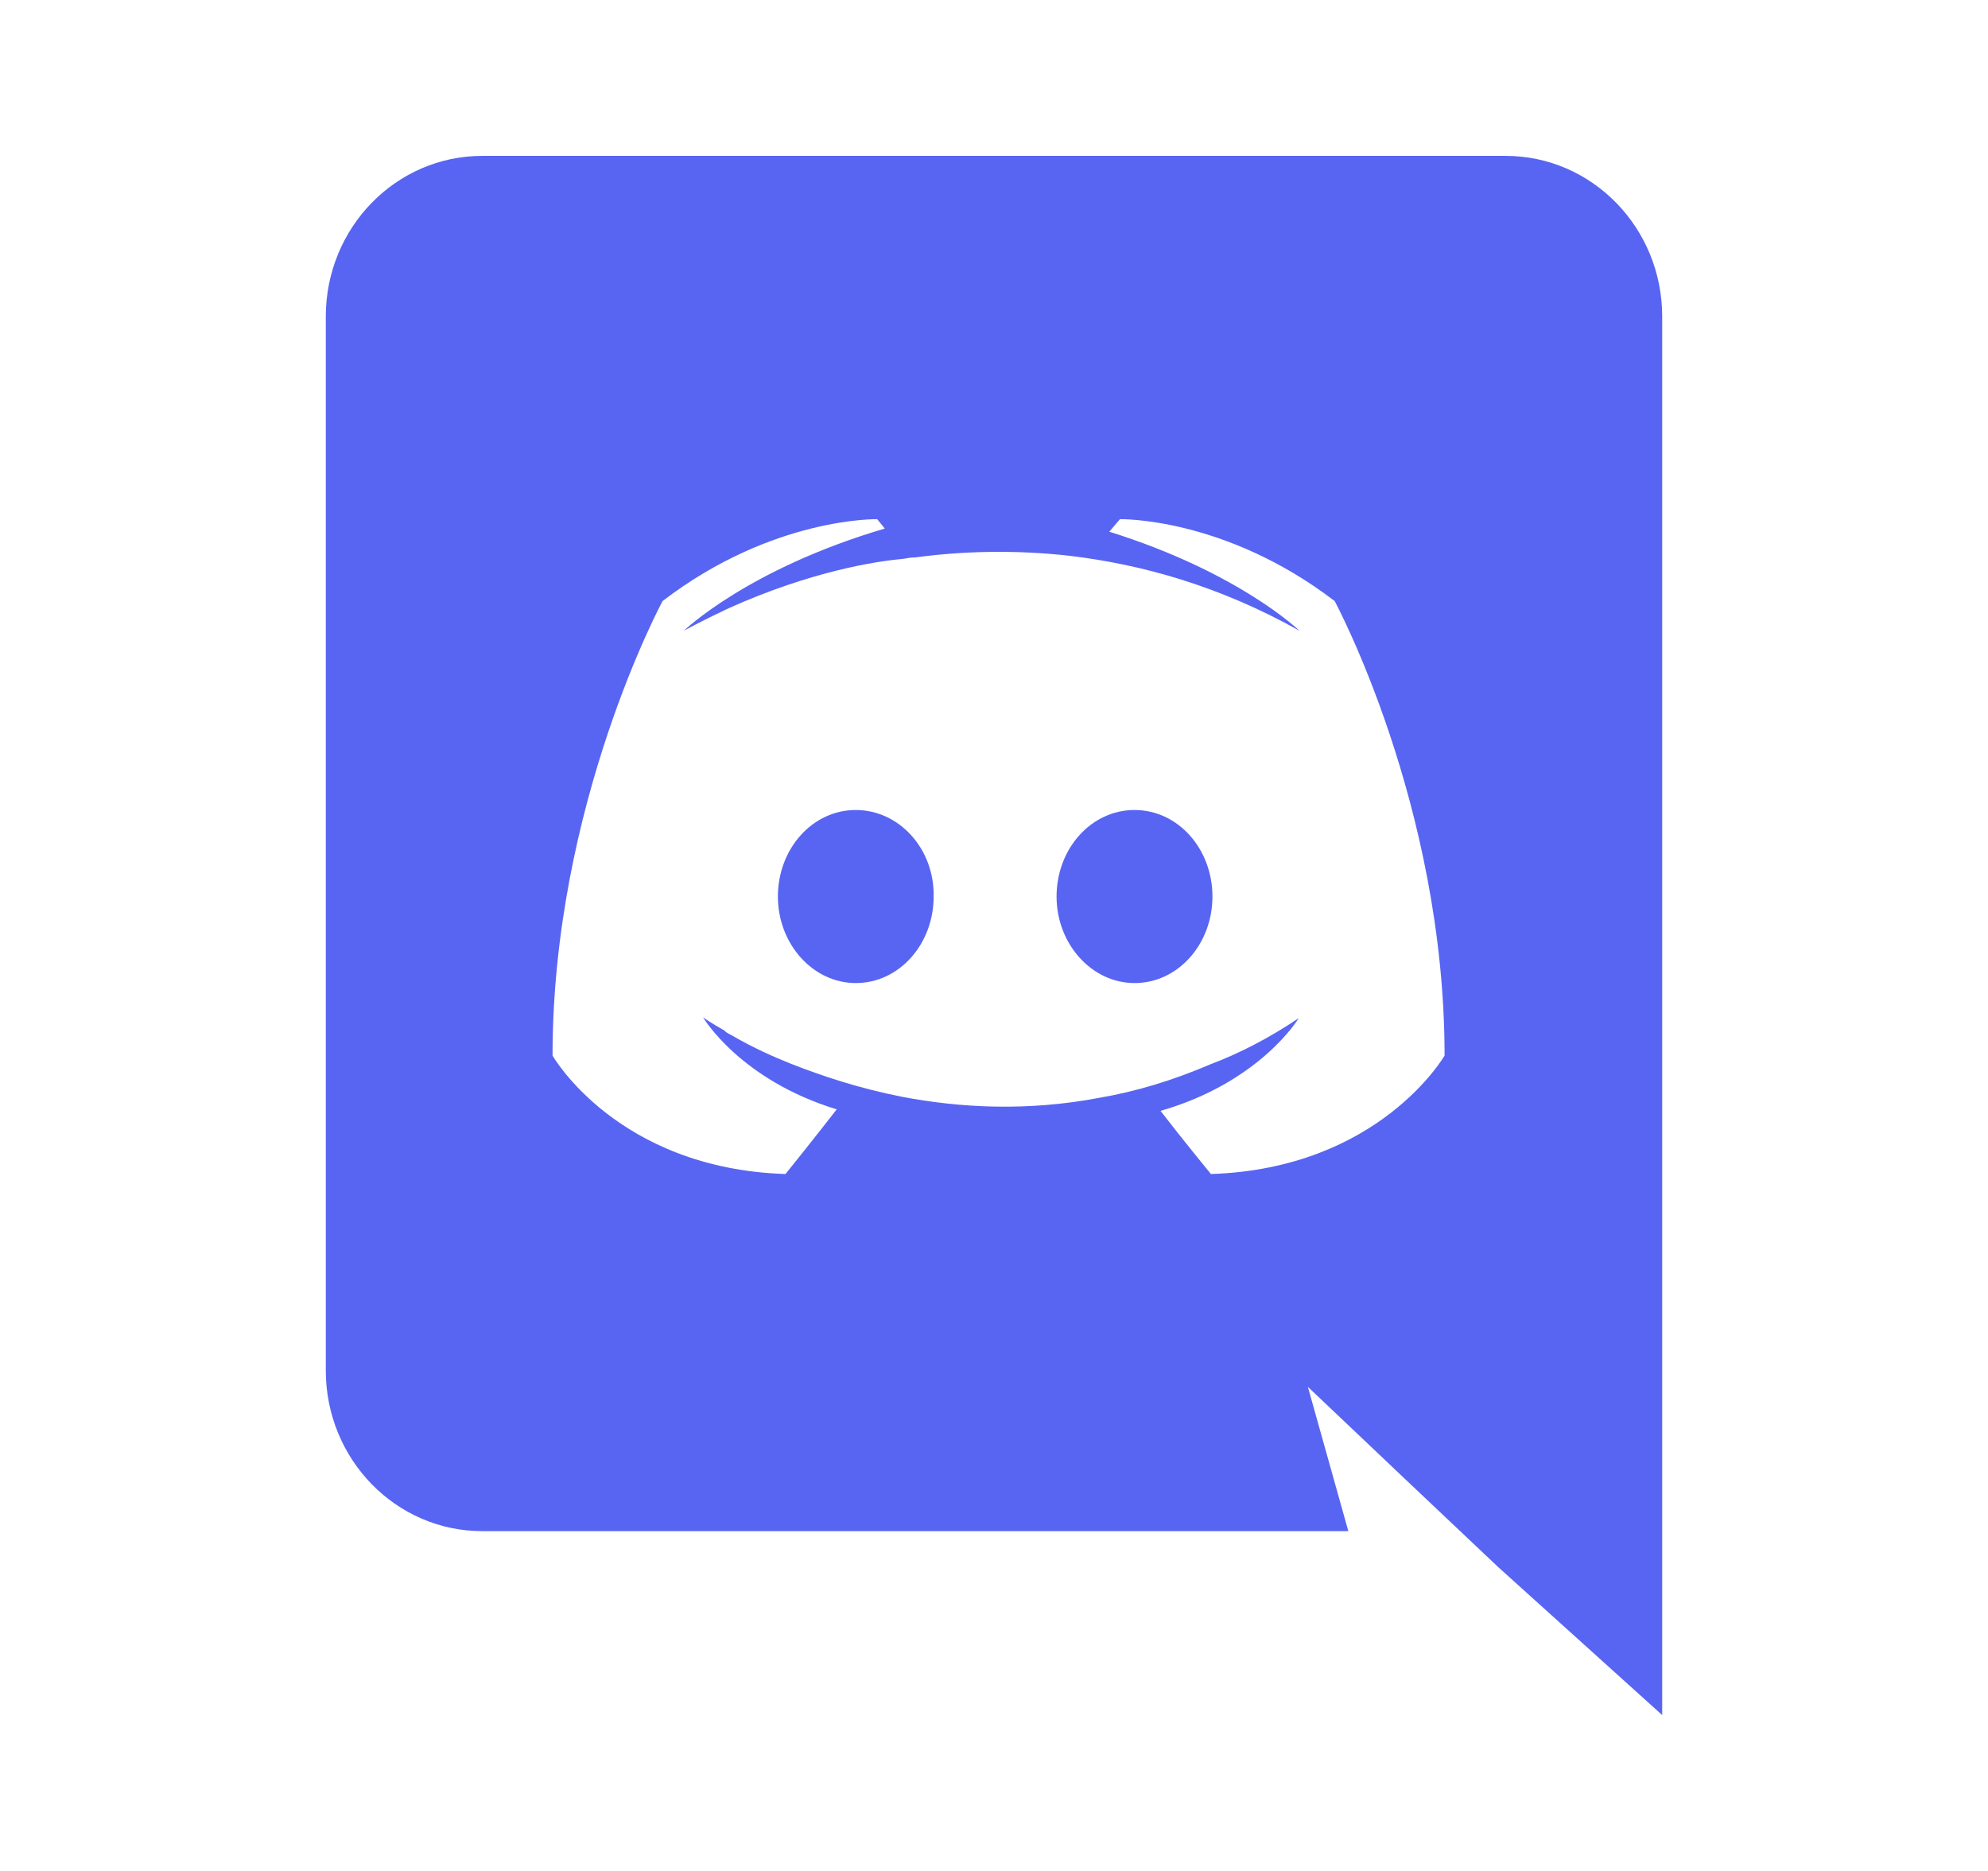 <svg width="17" height="16" viewBox="0 0 17 16" fill="none" xmlns="http://www.w3.org/2000/svg">
<path fill-rule="evenodd" clip-rule="evenodd" d="M4.124 1.333H12.875C13.613 1.333 14.214 1.947 14.214 2.707V14.667L12.81 13.4L12.02 12.653L11.184 11.86L11.53 13.094H4.124C3.386 13.094 2.786 12.48 2.786 11.72V2.707C2.786 1.947 3.386 1.333 4.124 1.333ZM9.924 9.5C10.12 9.754 10.355 10.04 10.355 10.04C11.798 9.993 12.353 9.027 12.353 9.027C12.353 6.88 11.413 5.14 11.413 5.14C10.472 4.42 9.577 4.44 9.577 4.44L9.486 4.547C10.596 4.894 11.112 5.394 11.112 5.394C10.433 5.013 9.767 4.827 9.146 4.753C8.676 4.7 8.226 4.713 7.827 4.767C7.793 4.767 7.764 4.772 7.731 4.778C7.726 4.778 7.721 4.779 7.716 4.78C7.488 4.8 6.933 4.887 6.234 5.2C5.992 5.314 5.848 5.394 5.848 5.394C5.848 5.394 6.391 4.867 7.566 4.52L7.501 4.44C7.501 4.44 6.606 4.42 5.666 5.14C5.666 5.14 4.725 6.88 4.725 9.027C4.725 9.027 5.274 9.993 6.717 10.04C6.717 10.04 6.959 9.74 7.155 9.487C6.325 9.233 6.012 8.7 6.012 8.7C6.012 8.7 6.077 8.747 6.195 8.813C6.201 8.82 6.208 8.827 6.221 8.834C6.231 8.84 6.24 8.845 6.25 8.85C6.26 8.855 6.27 8.86 6.28 8.867C6.443 8.96 6.606 9.034 6.756 9.094C7.024 9.2 7.344 9.307 7.716 9.38C8.206 9.473 8.781 9.507 9.408 9.387C9.715 9.334 10.028 9.24 10.355 9.1C10.583 9.014 10.838 8.887 11.106 8.707C11.106 8.707 10.779 9.254 9.924 9.5ZM6.652 7.667C6.652 7.26 6.946 6.927 7.318 6.927C7.69 6.927 7.991 7.26 7.984 7.667C7.984 8.073 7.69 8.407 7.318 8.407C6.952 8.407 6.652 8.073 6.652 7.667ZM9.035 7.667C9.035 7.26 9.329 6.927 9.702 6.927C10.074 6.927 10.368 7.26 10.368 7.667C10.368 8.073 10.074 8.407 9.702 8.407C9.336 8.407 9.035 8.073 9.035 7.667Z" fill="#5865F2"/>
</svg>
